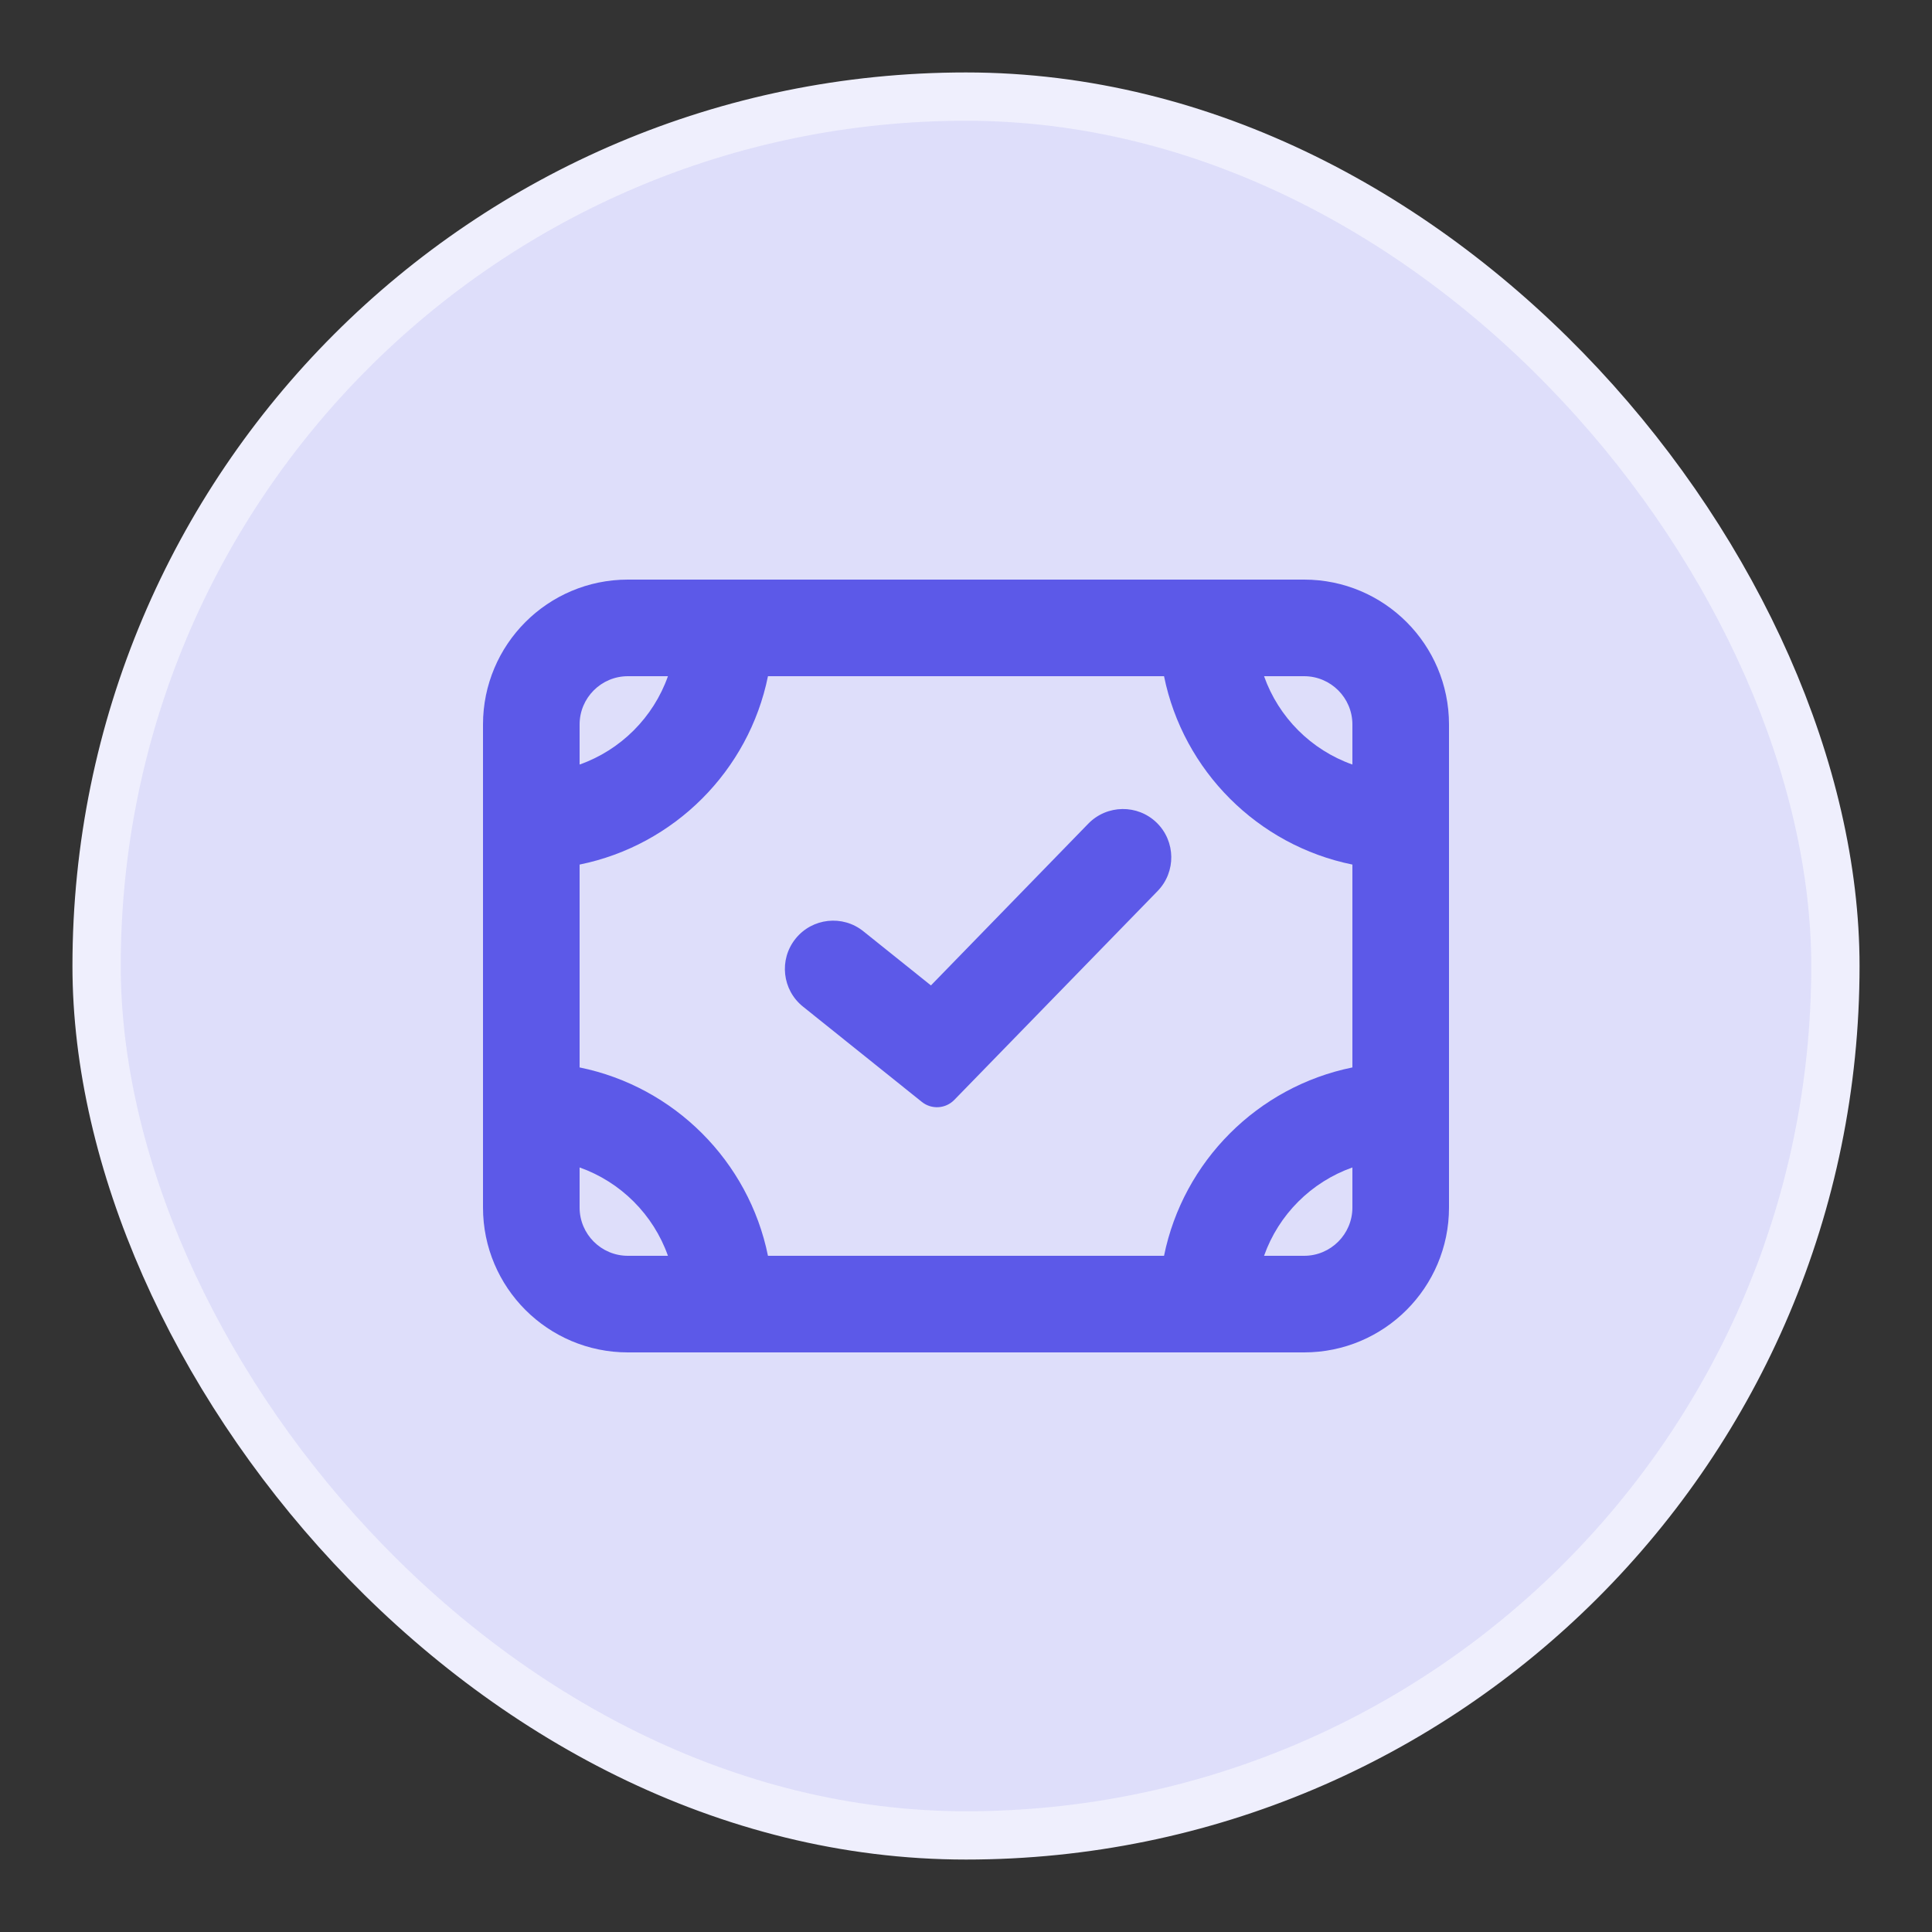 <svg width="40" height="40" viewBox="0 0 40 40" fill="none" xmlns="http://www.w3.org/2000/svg">
<rect x="0" y="0" width="40" height="40" fill="#333333" stroke="none"/>
<rect x="2" y="2" width="36" height="36" rx="18" fill="#DEDEFA"/>
<path d="M23.967 18.448C24.352 18.052 24.343 17.419 23.948 17.033C23.552 16.648 22.919 16.657 22.533 17.052L19.274 20.402L17.875 19.281C17.445 18.935 16.815 19.005 16.47 19.436C16.124 19.867 16.194 20.496 16.625 20.841L19.086 22.814C19.287 22.975 19.577 22.957 19.757 22.773L23.967 18.448Z" fill="#5C59E8"/>
<path fill-rule="evenodd" clip-rule="evenodd" d="M10 15C10 13.343 11.343 12 13 12H27C28.657 12 30 13.343 30 15V25C30 26.657 28.657 28 27 28H13C11.343 28 10 26.657 10 25V15ZM26.171 14H27C27.552 14 28 14.448 28 15V15.829C27.148 15.528 26.472 14.852 26.171 14ZM24.1 14H15.9C15.502 15.959 13.959 17.502 12 17.9V22.1C13.959 22.498 15.502 24.041 15.9 26H24.1C24.498 24.041 26.041 22.498 28 22.1V17.9C26.041 17.502 24.498 15.959 24.1 14ZM28 24.171C27.148 24.472 26.472 25.148 26.171 26H27C27.552 26 28 25.552 28 25V24.171ZM13.829 26C13.528 25.148 12.852 24.472 12 24.171V25C12 25.552 12.448 26 13 26H13.829ZM12 15.829C12.852 15.528 13.528 14.852 13.829 14H13C12.448 14 12 14.448 12 15V15.829Z" fill="#5C59E8"/>
<rect x="2" y="2" width="36" height="36" rx="18" stroke="#EFEFFD" strokeWidth="4"/>
</svg>
